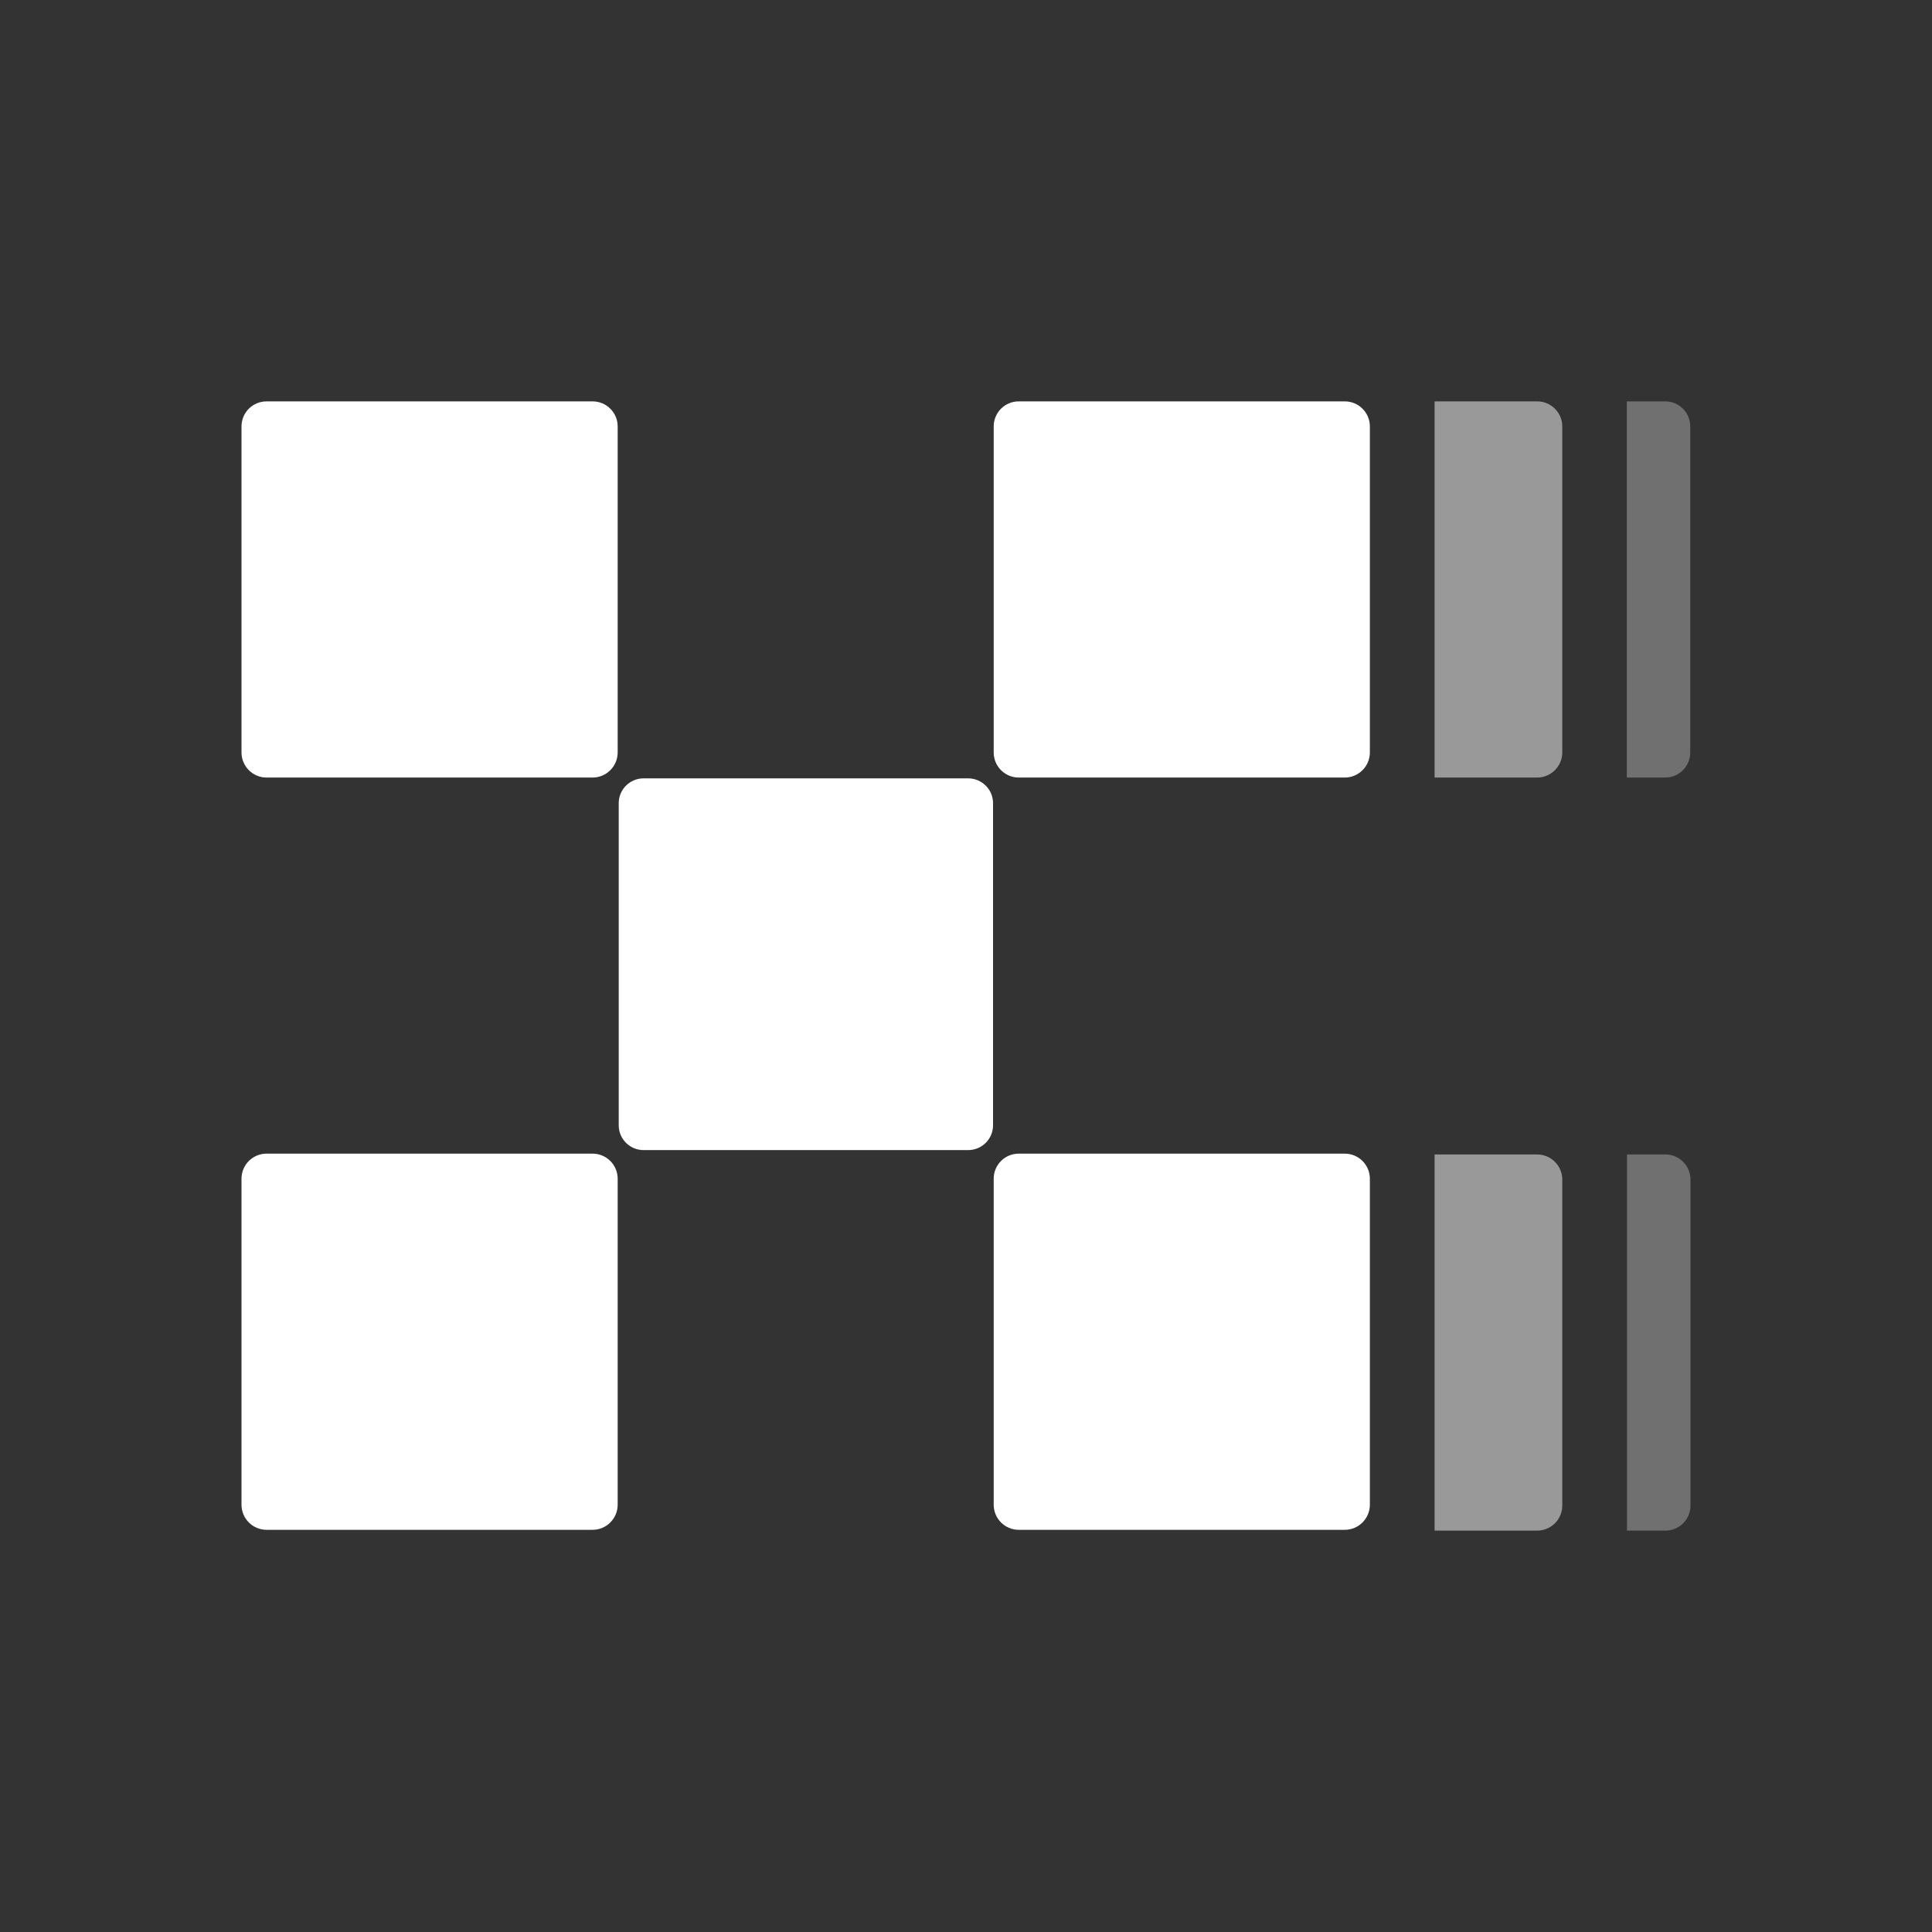 <svg width="24" height="24" viewBox="0 0 24 24" fill="none" xmlns="http://www.w3.org/2000/svg">
<rect x="0" y="0" width="24" height="24" fill="#333333" stroke="none"/>
<path d="M17.821 14.341V19.014H19.095C19.267 19.014 19.407 18.875 19.407 18.703V14.653C19.407 14.481 19.267 14.341 19.095 14.341H17.821Z" fill="white" fill-opacity="0.5"/>
<path d="M17.821 4.986V9.659H19.095C19.267 9.659 19.407 9.519 19.407 9.347V5.297C19.407 5.125 19.267 4.986 19.095 4.986H17.821Z" fill="white" fill-opacity="0.5"/>
<path d="M20.209 4.986V9.659H20.686C20.858 9.659 20.997 9.519 20.997 9.347V5.297C20.997 5.125 20.858 4.986 20.686 4.986H20.209Z" fill="white" fill-opacity="0.3"/>
<path d="M20.211 14.341V19.014H20.688C20.86 19.014 21 18.875 21 18.703V14.653C21 14.481 20.86 14.341 20.688 14.341H20.211Z" fill="white" fill-opacity="0.3"/>
<path d="M12.026 9.669H7.996C7.824 9.669 7.686 9.807 7.686 9.977V13.979C7.686 14.149 7.824 14.287 7.996 14.287H12.026C12.197 14.287 12.336 14.149 12.336 13.979V9.977C12.336 9.807 12.197 9.669 12.026 9.669Z" fill="white"/>
<path d="M7.361 4.986H3.312C3.139 4.986 3 5.125 3 5.297V9.347C3 9.519 3.139 9.659 3.312 9.659H7.361C7.533 9.659 7.673 9.519 7.673 9.347V5.297C7.673 5.125 7.533 4.986 7.361 4.986Z" fill="white"/>
<path d="M16.705 4.986H12.655C12.483 4.986 12.344 5.125 12.344 5.297V9.347C12.344 9.519 12.483 9.659 12.655 9.659H16.705C16.877 9.659 17.017 9.519 17.017 9.347V5.297C17.017 5.125 16.877 4.986 16.705 4.986Z" fill="white"/>
<path d="M7.361 14.331H3.312C3.139 14.331 3 14.47 3 14.643V18.692C3 18.864 3.139 19.004 3.312 19.004H7.361C7.533 19.004 7.673 18.864 7.673 18.692V14.643C7.673 14.47 7.533 14.331 7.361 14.331Z" fill="white"/>
<path d="M16.705 14.331H12.655C12.483 14.331 12.344 14.47 12.344 14.643V18.692C12.344 18.864 12.483 19.004 12.655 19.004H16.705C16.877 19.004 17.017 18.864 17.017 18.692V14.643C17.017 14.47 16.877 14.331 16.705 14.331Z" fill="white"/>
</svg>
